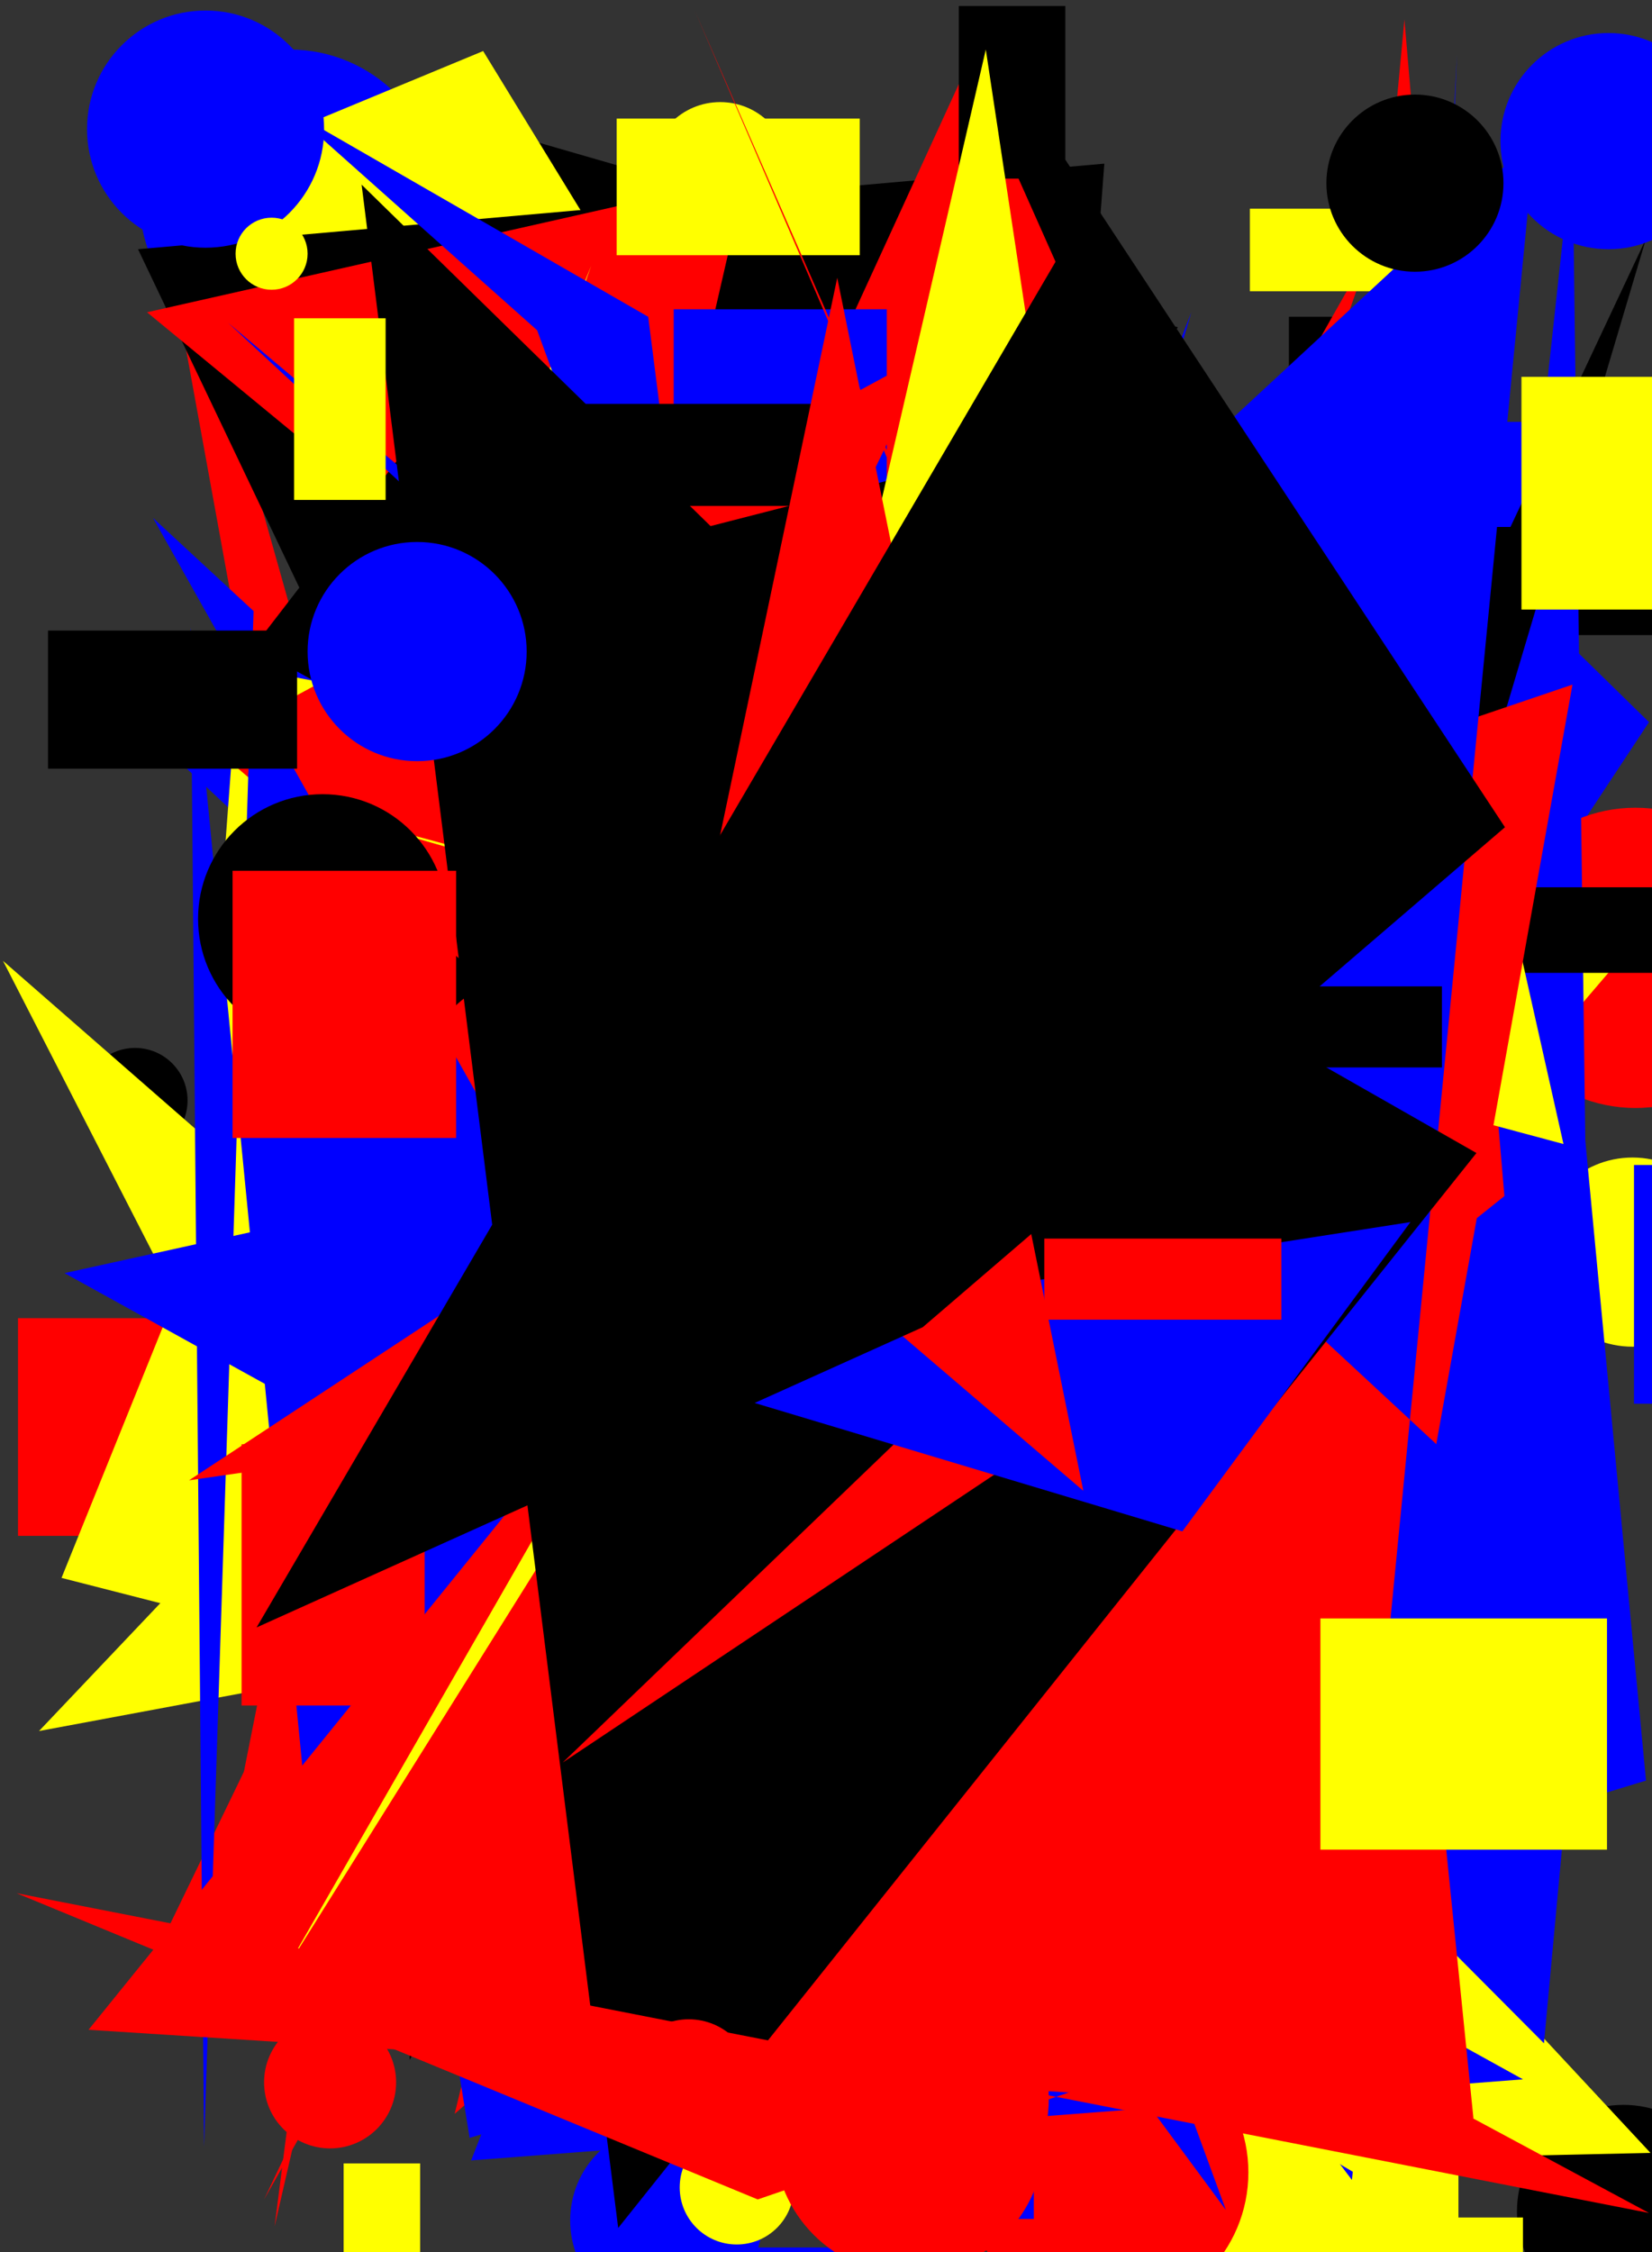 <svg xmlns="http://www.w3.org/2000/svg" width="1101" height="1500"><rect width="100%" height="100%" fill="#333333" stroke="none"/><polygon points="927,503 266,888 899,546" fill="rgb(255, 255, 0)" /><polygon points="781,484 1050,483 520,361 613,1013" fill="rgb(0, 0, 255)" /><polygon points="316,76 384,1105 385,1344" fill="rgb(255, 0, 0)" /><rect x="566" y="1328" width="200" height="157" fill="rgb(0, 0, 255)" /><circle cx="562" cy="1092" r="62" fill="rgb(0, 0, 0)" /><rect x="765" y="359" width="92" height="123" fill="rgb(255, 255, 0)" /><rect x="859" y="211" width="72" height="64" fill="rgb(0, 0, 0)" /><rect x="987" y="281" width="164" height="106" fill="rgb(0, 0, 255)" /><rect x="813" y="962" width="117" height="106" fill="rgb(0, 0, 0)" /><circle cx="599" cy="1107" r="80" fill="rgb(255, 255, 0)" /><polygon points="427,1209 952,540 102,94 760,591 328,736 274,1246" fill="rgb(255, 0, 0)" /><polygon points="903,896 163,447 86,24 491,1461" fill="rgb(255, 0, 0)" /><rect x="715" y="1479" width="78" height="101" fill="rgb(0, 0, 255)" /><circle cx="444" cy="1479" r="64" fill="rgb(0, 0, 255)" /><polygon points="217,54 785,218 269,981" fill="rgb(0, 0, 0)" /><polygon points="54,446 1021,1351 693,623 1041,1152 613,299 494,381" fill="rgb(0, 0, 255)" /><polygon points="914,165 463,1457 765,861 879,361 556,666 176,1465" fill="rgb(255, 0, 0)" /><rect x="148" y="868" width="127" height="116" fill="rgb(255, 0, 0)" /><polygon points="264,273 273,1372 807,445" fill="rgb(0, 0, 0)" /><circle cx="367" cy="418" r="52" fill="rgb(0, 0, 0)" /><polygon points="793,891 652,896 281,1039 957,1184" fill="rgb(0, 0, 255)" /><circle cx="386" cy="170" r="23" fill="rgb(0, 0, 0)" /><circle cx="704" cy="785" r="26" fill="rgb(0, 0, 0)" /><polygon points="718,1058 1099,481 913,299 1002,1414" fill="rgb(0, 0, 255)" /><circle cx="201" cy="904" r="26" fill="rgb(0, 0, 0)" /><rect x="334" y="1219" width="146" height="133" fill="rgb(0, 0, 255)" /><polygon points="1008,1271 900,669 1018,1396" fill="rgb(0, 0, 255)" /><circle cx="121" cy="76" r="41" fill="rgb(0, 0, 0)" /><circle cx="770" cy="1492" r="48" fill="rgb(0, 0, 255)" /><circle cx="541" cy="1361" r="67" fill="rgb(0, 0, 0)" /><rect x="853" y="840" width="143" height="100" fill="rgb(0, 0, 255)" /><circle cx="193" cy="133" r="100" fill="rgb(0, 0, 255)" /><circle cx="1088" cy="834" r="63" fill="rgb(255, 255, 0)" /><polygon points="875,977 219,1294 425,675 589,259 271,1252 897,686" fill="rgb(255, 0, 0)" /><rect x="793" y="1376" width="179" height="152" fill="rgb(255, 255, 0)" /><rect x="722" y="749" width="180" height="90" fill="rgb(255, 0, 0)" /><rect x="826" y="1500" width="85" height="80" fill="rgb(0, 0, 255)" /><rect x="514" y="442" width="155" height="176" fill="rgb(0, 0, 0)" /><circle cx="723" cy="1087" r="48" fill="rgb(0, 0, 255)" /><circle cx="737" cy="1447" r="95" fill="rgb(255, 0, 0)" /><circle cx="1082" cy="1473" r="71" fill="rgb(0, 0, 0)" /><polygon points="385,718 929,204 718,1323 908,1433" fill="rgb(0, 0, 0)" /><rect x="379" y="766" width="107" height="137" fill="rgb(255, 255, 0)" /><circle cx="90" cy="733" r="35" fill="rgb(0, 0, 0)" /><rect x="12" y="878" width="140" height="145" fill="rgb(255, 0, 0)" /><polygon points="532,377 129,114 322,34" fill="rgb(255, 255, 0)" /><circle cx="449" cy="1237" r="43" fill="rgb(255, 0, 0)" /><circle cx="1090" cy="638" r="100" fill="rgb(255, 0, 0)" /><circle cx="874" cy="673" r="86" fill="rgb(255, 255, 0)" /><polygon points="613,521 837,586 787,940" fill="rgb(0, 0, 255)" /><rect x="229" y="1441" width="51" height="181" fill="rgb(255, 255, 0)" /><rect x="528" y="469" width="172" height="134" fill="rgb(255, 255, 0)" /><rect x="612" y="354" width="188" height="86" fill="rgb(0, 0, 0)" /><polygon points="873,1439 203,1120 26,1153 436,721 1100,1434" fill="rgb(255, 255, 0)" /><polygon points="92,166 484,988 634,1452 736,109" fill="rgb(0, 0, 0)" /><rect x="554" y="1181" width="110" height="176" fill="rgb(255, 255, 0)" /><circle cx="224" cy="411" r="25" fill="rgb(0, 0, 0)" /><rect x="619" y="1127" width="138" height="118" fill="rgb(0, 0, 0)" /><polygon points="645,43 377,627 889,591" fill="rgb(255, 0, 0)" /><polygon points="98,208 497,118 183,1483 328,348 159,1198 779,769" fill="rgb(255, 0, 0)" /><circle cx="603" cy="1085" r="93" fill="rgb(255, 0, 0)" /><circle cx="643" cy="1027" r="31" fill="rgb(0, 0, 255)" /><rect x="459" y="593" width="108" height="163" fill="rgb(0, 0, 255)" /><circle cx="491" cy="370" r="68" fill="rgb(0, 0, 0)" /><circle cx="329" cy="991" r="21" fill="rgb(255, 255, 0)" /><rect x="551" y="1351" width="138" height="127" fill="rgb(0, 0, 255)" /><rect x="166" y="748" width="90" height="51" fill="rgb(0, 0, 0)" /><circle cx="318" cy="283" r="21" fill="rgb(0, 0, 0)" /><polygon points="640,170 485,1379 774,379 928,1147 971,36 927,918" fill="rgb(0, 0, 255)" /><rect x="449" y="206" width="142" height="173" fill="rgb(0, 0, 255)" /><circle cx="987" cy="778" r="34" fill="rgb(255, 255, 0)" /><polygon points="604,1195 1095,621 159,444 121,954 394,177 41,1051" fill="rgb(255, 255, 0)" /><rect x="411" y="79" width="162" height="91" fill="rgb(255, 255, 0)" /><rect x="945" y="351" width="188" height="72" fill="rgb(0, 0, 0)" /><polygon points="1060,1026 1048,100 901,1452 204,532 1029,1361" fill="rgb(0, 0, 255)" /><rect x="363" y="981" width="166" height="55" fill="rgb(0, 0, 255)" /><polygon points="906,333 936,13 1028,1095 916,1092" fill="rgb(255, 0, 0)" /><rect x="913" y="591" width="196" height="57" fill="rgb(0, 0, 0)" /><rect x="721" y="907" width="91" height="68" fill="rgb(255, 255, 0)" /><circle cx="482" cy="342" r="70" fill="rgb(0, 0, 255)" /><polygon points="358,220 194,74 432,211 546,1105 817,1472" fill="rgb(0, 0, 255)" /><polygon points="484,668 209,661 467,1265 303,1408" fill="rgb(255, 0, 0)" /><rect x="363" y="584" width="160" height="63" fill="rgb(0, 0, 255)" /><polygon points="394,1404 2,640 977,1491 154,1006 624,1281" fill="rgb(255, 255, 0)" /><polygon points="738,1365 234,1167 333,218 169,431 802,786 1097,159" fill="rgb(0, 0, 0)" /><polygon points="706,982 933,731 87,1336 621,234 139,495" fill="rgb(255, 0, 0)" /><circle cx="348" cy="716" r="64" fill="rgb(255, 0, 0)" /><rect x="495" y="679" width="61" height="185" fill="rgb(0, 0, 0)" /><circle cx="1072" cy="94" r="72" fill="rgb(0, 0, 255)" /><polygon points="314,1439 794,208 643,716 43,848 1015,1385" fill="rgb(0, 0, 255)" /><circle cx="137" cy="86" r="79" fill="rgb(0, 0, 255)" /><circle cx="480" cy="114" r="46" fill="rgb(255, 255, 0)" /><circle cx="205" cy="743" r="23" fill="rgb(255, 0, 0)" /><polygon points="380,582 717,531 929,1215" fill="rgb(255, 255, 0)" /><polygon points="199,536 1042,762 985,508 709,500 771,450 661,668" fill="rgb(255, 255, 0)" /><circle cx="662" cy="954" r="95" fill="rgb(0, 0, 255)" /><circle cx="220" cy="1387" r="44" fill="rgb(255, 0, 0)" /><circle cx="451" cy="549" r="43" fill="rgb(0, 0, 0)" /><polygon points="686,1168 471,1110 187,1085 496,797" fill="rgb(0, 0, 255)" /><circle cx="491" cy="1457" r="38" fill="rgb(255, 255, 0)" /><circle cx="574" cy="1352" r="46" fill="rgb(0, 0, 0)" /><polygon points="596,850 861,284 734,1043 770,381 206,1175 749,1283" fill="rgb(255, 255, 0)" /><rect x="426" y="1221" width="96" height="127" fill="rgb(0, 0, 255)" /><polygon points="962,429 408,1435 959,987 988,628 162,1262 382,1180" fill="rgb(0, 0, 0)" /><rect x="476" y="1497" width="104" height="89" fill="rgb(0, 0, 255)" /><polygon points="165,514 286,993 292,1365 1056,754 1097,1186 313,1424" fill="rgb(0, 0, 255)" /><rect x="856" y="1477" width="159" height="107" fill="rgb(255, 255, 0)" /><rect x="579" y="885" width="174" height="80" fill="rgb(255, 0, 0)" /><rect x="1014" y="251" width="133" height="155" fill="rgb(255, 255, 0)" /><circle cx="181" cy="169" r="24" fill="rgb(255, 255, 0)" /><rect x="639" y="4" width="71" height="115" fill="rgb(0, 0, 0)" /><circle cx="661" cy="923" r="85" fill="rgb(0, 0, 0)" /><polygon points="790,720 222,415 631,310" fill="rgb(0, 0, 0)" /><circle cx="296" cy="952" r="83" fill="rgb(0, 0, 0)" /><polygon points="706,572 1048,456 926,1136 908,1025 463,7" fill="rgb(255, 0, 0)" /><circle cx="610" cy="1398" r="89" fill="rgb(255, 0, 0)" /><circle cx="938" cy="334" r="54" fill="rgb(0, 0, 0)" /><polygon points="608,1245 102,345 169,407 136,1430 127,418 215,1314" fill="rgb(0, 0, 255)" /><rect x="161" y="962" width="122" height="174" fill="rgb(255, 0, 0)" /><polygon points="982,1411 59,1352 874,345" fill="rgb(255, 0, 0)" /><circle cx="215" cy="612" r="83" fill="rgb(0, 0, 0)" /><rect x="833" y="139" width="172" height="55" fill="rgb(255, 255, 0)" /><polygon points="191,1311 722,463 657,33 476,815" fill="rgb(255, 255, 0)" /><polygon points="1063,1060 912,1229 1023,92 539,540 152,215" fill="rgb(0, 0, 255)" /><polygon points="241,123 412,1484 984,768 784,654" fill="rgb(0, 0, 0)" /><circle cx="943" cy="122" r="59" fill="rgb(0, 0, 0)" /><polygon points="500,740 703,859 375,1174 804,888 126,986" fill="rgb(255, 0, 0)" /><circle cx="459" cy="1388" r="43" fill="rgb(255, 0, 0)" /><rect x="376" y="269" width="185" height="68" fill="rgb(0, 0, 0)" /><rect x="155" y="580" width="149" height="178" fill="rgb(255, 0, 0)" /><polygon points="505,1465 11,1261 1099,1474 857,1344" fill="rgb(255, 0, 0)" /><polygon points="388,900 940,814 788,1020" fill="rgb(0, 0, 255)" /><rect x="196" y="212" width="61" height="121" fill="rgb(255, 255, 0)" /><circle cx="278" cy="434" r="73" fill="rgb(0, 0, 255)" /><circle cx="606" cy="1425" r="90" fill="rgb(255, 0, 0)" /><polygon points="439,751 558,185 722,993" fill="rgb(255, 0, 0)" /><circle cx="763" cy="752" r="39" fill="rgb(0, 0, 0)" /><polygon points="661,32 723,141 171,1084 615,884 1003,551" fill="rgb(0, 0, 0)" /><rect x="1089" y="776" width="176" height="159" fill="rgb(0, 0, 255)" /><rect x="778" y="657" width="183" height="54" fill="rgb(0, 0, 0)" /><rect x="729" y="627" width="92" height="199" fill="rgb(0, 0, 0)" /><rect x="696" y="825" width="158" height="54" fill="rgb(255, 0, 0)" /><rect x="880" y="1078" width="191" height="154" fill="rgb(255, 255, 0)" /><rect x="32" y="420" width="166" height="92" fill="rgb(0, 0, 0)" /></svg>